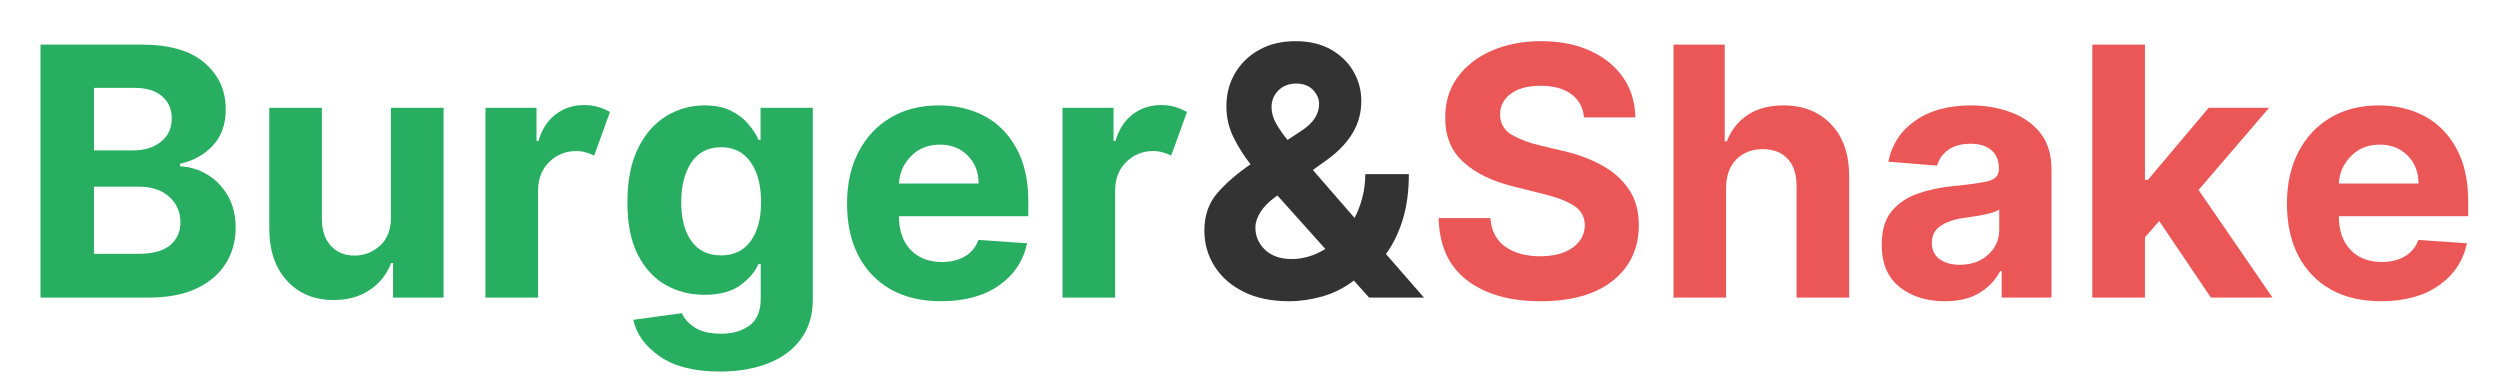 <svg xmlns="http://www.w3.org/2000/svg" xmlns:xlink="http://www.w3.org/1999/xlink" width="300" zoomAndPan="magnify" viewBox="0 0 224.88 34.5" height="46" preserveAspectRatio="xMidYMid meet" version="1.0"><defs><g/></defs><g fill="#27ae60" fill-opacity="1"><g transform="translate(1.601, 26.783)"><g><path d="M 1.984 0 L 1.984 -22.766 L 11.094 -22.766 C 13.602 -22.766 15.488 -22.219 16.75 -21.125 C 18.02 -20.039 18.656 -18.645 18.656 -16.938 C 18.656 -15.594 18.266 -14.504 17.484 -13.672 C 16.711 -12.848 15.734 -12.305 14.547 -12.047 L 14.547 -11.812 C 15.41 -11.781 16.223 -11.535 16.984 -11.078 C 17.742 -10.629 18.359 -10 18.828 -9.188 C 19.305 -8.383 19.547 -7.422 19.547 -6.297 C 19.547 -5.086 19.25 -4.008 18.656 -3.062 C 18.062 -2.113 17.18 -1.363 16.016 -0.812 C 14.848 -0.27 13.41 0 11.703 0 Z M 6.797 -3.938 L 10.719 -3.938 C 12.07 -3.938 13.051 -4.195 13.656 -4.719 C 14.27 -5.238 14.578 -5.922 14.578 -6.766 C 14.578 -7.711 14.238 -8.484 13.562 -9.078 C 12.895 -9.68 11.984 -9.984 10.828 -9.984 L 6.797 -9.984 Z M 6.797 -13.25 L 10.359 -13.25 C 11.348 -13.25 12.164 -13.504 12.812 -14.016 C 13.469 -14.535 13.797 -15.242 13.797 -16.141 C 13.797 -16.961 13.504 -17.625 12.922 -18.125 C 12.336 -18.625 11.516 -18.875 10.453 -18.875 L 6.797 -18.875 Z M 6.797 -13.25 "/></g></g></g><g fill="#27ae60" fill-opacity="1"><g transform="translate(22.283, 26.783)"><g><path d="M 12.844 -7.266 L 12.844 -17.078 L 17.578 -17.078 L 17.578 0 L 13.031 0 L 13.031 -3.109 L 12.859 -3.109 C 12.473 -2.098 11.832 -1.289 10.938 -0.688 C 10.039 -0.082 8.953 0.219 7.672 0.219 C 5.953 0.219 4.562 -0.352 3.5 -1.5 C 2.438 -2.645 1.898 -4.211 1.891 -6.203 L 1.891 -17.078 L 6.625 -17.078 L 6.625 -7.047 C 6.633 -6.035 6.906 -5.238 7.438 -4.656 C 7.969 -4.07 8.68 -3.781 9.578 -3.781 C 10.43 -3.781 11.191 -4.078 11.859 -4.672 C 12.523 -5.266 12.852 -6.129 12.844 -7.266 Z M 12.844 -7.266 "/></g></g></g><g fill="#27ae60" fill-opacity="1"><g transform="translate(41.742, 26.783)"><g><path d="M 1.891 0 L 1.891 -17.078 L 6.484 -17.078 L 6.484 -14.094 L 6.656 -14.094 C 6.969 -15.156 7.488 -15.957 8.219 -16.5 C 8.945 -17.051 9.797 -17.328 10.766 -17.328 C 11.223 -17.328 11.645 -17.27 12.031 -17.156 C 12.426 -17.039 12.781 -16.891 13.094 -16.703 L 11.672 -12.781 C 11.453 -12.895 11.207 -12.988 10.938 -13.062 C 10.676 -13.145 10.383 -13.188 10.062 -13.188 C 9.102 -13.188 8.289 -12.859 7.625 -12.203 C 6.969 -11.555 6.633 -10.707 6.625 -9.656 L 6.625 0 Z M 1.891 0 "/></g></g></g><g fill="#27ae60" fill-opacity="1"><g transform="translate(55.156, 26.783)"><g><path d="M 9.578 6.656 C 7.285 6.656 5.484 6.203 4.172 5.297 C 2.859 4.391 2.062 3.289 1.781 2 L 6.156 1.406 C 6.352 1.875 6.727 2.297 7.281 2.672 C 7.844 3.055 8.648 3.25 9.703 3.25 C 10.723 3.25 11.566 3.004 12.234 2.516 C 12.91 2.023 13.25 1.219 13.25 0.094 L 13.25 -3.031 L 13.047 -3.031 C 12.742 -2.32 12.195 -1.68 11.406 -1.109 C 10.625 -0.535 9.551 -0.25 8.188 -0.25 C 6.906 -0.25 5.738 -0.547 4.688 -1.141 C 3.633 -1.742 2.797 -2.66 2.172 -3.891 C 1.555 -5.117 1.25 -6.68 1.25 -8.578 C 1.25 -10.516 1.566 -12.129 2.203 -13.422 C 2.836 -14.711 3.68 -15.68 4.734 -16.328 C 5.785 -16.973 6.93 -17.297 8.172 -17.297 C 9.129 -17.297 9.93 -17.133 10.578 -16.812 C 11.223 -16.488 11.742 -16.086 12.141 -15.609 C 12.547 -15.141 12.848 -14.672 13.047 -14.203 L 13.234 -14.203 L 13.234 -17.078 L 17.938 -17.078 L 17.938 0.172 C 17.938 1.586 17.578 2.773 16.859 3.734 C 16.148 4.703 15.164 5.43 13.906 5.922 C 12.656 6.41 11.211 6.656 9.578 6.656 Z M 9.688 -3.797 C 10.82 -3.797 11.703 -4.219 12.328 -5.062 C 12.961 -5.914 13.281 -7.094 13.281 -8.594 C 13.281 -10.094 12.969 -11.289 12.344 -12.188 C 11.719 -13.082 10.832 -13.531 9.688 -13.531 C 8.508 -13.531 7.613 -13.07 7 -12.156 C 6.395 -11.238 6.094 -10.051 6.094 -8.594 C 6.094 -7.113 6.398 -5.941 7.016 -5.078 C 7.629 -4.223 8.52 -3.797 9.688 -3.797 Z M 9.688 -3.797 "/></g></g></g><g fill="#27ae60" fill-opacity="1"><g transform="translate(74.971, 26.783)"><g><path d="M 9.672 0.328 C 7.922 0.328 6.41 -0.023 5.141 -0.734 C 3.879 -1.453 2.906 -2.469 2.219 -3.781 C 1.539 -5.102 1.203 -6.664 1.203 -8.469 C 1.203 -10.219 1.539 -11.754 2.219 -13.078 C 2.906 -14.41 3.867 -15.445 5.109 -16.188 C 6.348 -16.926 7.805 -17.297 9.484 -17.297 C 10.992 -17.297 12.352 -16.977 13.562 -16.344 C 14.77 -15.707 15.727 -14.742 16.438 -13.453 C 17.156 -12.172 17.516 -10.562 17.516 -8.625 L 17.516 -7.328 L 5.875 -7.328 L 5.875 -7.312 C 5.875 -6.039 6.223 -5.035 6.922 -4.297 C 7.617 -3.566 8.562 -3.203 9.75 -3.203 C 10.539 -3.203 11.223 -3.367 11.797 -3.703 C 12.379 -4.035 12.789 -4.531 13.031 -5.188 L 17.406 -4.891 C 17.07 -3.305 16.227 -2.039 14.875 -1.094 C 13.52 -0.145 11.785 0.328 9.672 0.328 Z M 5.875 -10.266 L 13.047 -10.266 C 13.047 -11.273 12.723 -12.109 12.078 -12.766 C 11.43 -13.43 10.594 -13.766 9.562 -13.766 C 8.508 -13.766 7.645 -13.422 6.969 -12.734 C 6.289 -12.055 5.926 -11.234 5.875 -10.266 Z M 5.875 -10.266 "/></g></g></g><g fill="#27ae60" fill-opacity="1"><g transform="translate(93.675, 26.783)"><g><path d="M 1.891 0 L 1.891 -17.078 L 6.484 -17.078 L 6.484 -14.094 L 6.656 -14.094 C 6.969 -15.156 7.488 -15.957 8.219 -16.5 C 8.945 -17.051 9.797 -17.328 10.766 -17.328 C 11.223 -17.328 11.645 -17.27 12.031 -17.156 C 12.426 -17.039 12.781 -16.891 13.094 -16.703 L 11.672 -12.781 C 11.453 -12.895 11.207 -12.988 10.938 -13.062 C 10.676 -13.145 10.383 -13.188 10.062 -13.188 C 9.102 -13.188 8.289 -12.859 7.625 -12.203 C 6.969 -11.555 6.633 -10.707 6.625 -9.656 L 6.625 0 Z M 1.891 0 "/></g></g></g><g fill="#333333" fill-opacity="1"><g transform="translate(107.082, 26.783)"><g><path d="M 8.875 0.328 C 7.289 0.328 5.93 0.047 4.797 -0.516 C 3.66 -1.078 2.785 -1.844 2.172 -2.812 C 1.555 -3.781 1.25 -4.859 1.25 -6.047 C 1.25 -7.367 1.629 -8.477 2.391 -9.375 C 3.16 -10.27 4.164 -11.145 5.406 -12 C 4.812 -12.75 4.301 -13.555 3.875 -14.422 C 3.445 -15.285 3.234 -16.219 3.234 -17.219 C 3.234 -18.32 3.492 -19.316 4.016 -20.203 C 4.535 -21.086 5.258 -21.785 6.188 -22.297 C 7.113 -22.816 8.203 -23.078 9.453 -23.078 C 10.672 -23.078 11.723 -22.832 12.609 -22.344 C 13.492 -21.852 14.176 -21.195 14.656 -20.375 C 15.133 -19.562 15.375 -18.672 15.375 -17.703 C 15.375 -16.629 15.109 -15.656 14.578 -14.781 C 14.047 -13.914 13.301 -13.133 12.344 -12.438 L 11.016 -11.484 L 14.766 -7.172 C 15.066 -7.734 15.301 -8.344 15.469 -9 C 15.645 -9.664 15.734 -10.367 15.734 -11.109 L 19.656 -11.109 C 19.656 -9.566 19.469 -8.191 19.094 -6.984 C 18.719 -5.785 18.219 -4.766 17.594 -3.922 L 21.016 0 L 16.078 0 L 14.703 -1.531 C 13.859 -0.883 12.922 -0.41 11.891 -0.109 C 10.867 0.18 9.863 0.328 8.875 0.328 Z M 12.141 -4.375 L 7.828 -9.188 L 7.688 -9.094 C 7.062 -8.645 6.598 -8.176 6.297 -7.688 C 5.992 -7.207 5.844 -6.75 5.844 -6.312 C 5.844 -5.508 6.141 -4.832 6.734 -4.281 C 7.328 -3.738 8.117 -3.469 9.109 -3.469 C 10.141 -3.469 11.148 -3.77 12.141 -4.375 Z M 8.734 -14.188 L 9.922 -14.969 C 11.023 -15.664 11.578 -16.488 11.578 -17.438 C 11.578 -17.883 11.395 -18.301 11.031 -18.688 C 10.664 -19.07 10.148 -19.266 9.484 -19.266 C 8.828 -19.254 8.297 -19.039 7.891 -18.625 C 7.492 -18.207 7.297 -17.711 7.297 -17.141 C 7.297 -16.672 7.426 -16.191 7.688 -15.703 C 7.957 -15.223 8.305 -14.719 8.734 -14.188 Z M 8.734 -14.188 "/></g></g></g><g fill="#eb5757" fill-opacity="1"><g transform="translate(128.17, 26.783)"><g><path d="M 14.328 -16.219 C 14.242 -17.113 13.863 -17.812 13.188 -18.312 C 12.508 -18.812 11.594 -19.062 10.438 -19.062 C 9.258 -19.062 8.352 -18.816 7.719 -18.328 C 7.094 -17.848 6.781 -17.242 6.781 -16.516 C 6.77 -15.703 7.117 -15.082 7.828 -14.656 C 8.547 -14.238 9.398 -13.914 10.391 -13.688 L 12.438 -13.203 C 13.75 -12.898 14.914 -12.469 15.938 -11.906 C 16.969 -11.344 17.781 -10.617 18.375 -9.734 C 18.969 -8.848 19.266 -7.77 19.266 -6.5 C 19.254 -4.414 18.473 -2.754 16.922 -1.516 C 15.367 -0.285 13.203 0.328 10.422 0.328 C 7.648 0.328 5.441 -0.301 3.797 -1.562 C 2.148 -2.82 1.301 -4.688 1.25 -7.156 L 5.906 -7.156 C 5.988 -6.008 6.438 -5.148 7.25 -4.578 C 8.07 -4.004 9.109 -3.719 10.359 -3.719 C 11.586 -3.719 12.566 -3.973 13.297 -4.484 C 14.023 -5.004 14.395 -5.68 14.406 -6.516 C 14.395 -7.285 14.055 -7.879 13.391 -8.297 C 12.723 -8.711 11.77 -9.066 10.531 -9.359 L 8.047 -9.984 C 6.129 -10.441 4.613 -11.172 3.5 -12.172 C 2.383 -13.172 1.832 -14.508 1.844 -16.188 C 1.832 -17.57 2.195 -18.781 2.938 -19.812 C 3.688 -20.844 4.711 -21.645 6.016 -22.219 C 7.328 -22.789 8.812 -23.078 10.469 -23.078 C 12.164 -23.078 13.645 -22.785 14.906 -22.203 C 16.164 -21.629 17.148 -20.828 17.859 -19.797 C 18.566 -18.773 18.93 -17.582 18.953 -16.219 Z M 14.328 -16.219 "/></g></g></g><g fill="#eb5757" fill-opacity="1"><g transform="translate(148.663, 26.783)"><g><path d="M 6.625 -9.875 L 6.625 0 L 1.891 0 L 1.891 -22.766 L 6.5 -22.766 L 6.5 -14.062 L 6.688 -14.062 C 7.082 -15.07 7.707 -15.863 8.562 -16.438 C 9.426 -17.008 10.504 -17.297 11.797 -17.297 C 13.578 -17.297 15.008 -16.723 16.094 -15.578 C 17.176 -14.441 17.711 -12.875 17.703 -10.875 L 17.703 0 L 12.969 0 L 12.969 -10.031 C 12.977 -11.082 12.711 -11.898 12.172 -12.484 C 11.629 -13.066 10.879 -13.359 9.922 -13.359 C 8.953 -13.359 8.16 -13.051 7.547 -12.438 C 6.941 -11.832 6.633 -10.977 6.625 -9.875 Z M 6.625 -9.875 "/></g></g></g><g fill="#eb5757" fill-opacity="1"><g transform="translate(168.2, 26.783)"><g><path d="M 6.766 0.328 C 5.129 0.328 3.773 -0.098 2.703 -0.953 C 1.629 -1.805 1.094 -3.078 1.094 -4.766 C 1.094 -6.047 1.391 -7.047 1.984 -7.766 C 2.586 -8.492 3.375 -9.023 4.344 -9.359 C 5.32 -9.703 6.375 -9.926 7.5 -10.031 C 8.988 -10.176 10.051 -10.328 10.688 -10.484 C 11.32 -10.648 11.641 -11.008 11.641 -11.562 L 11.641 -11.625 C 11.641 -12.332 11.414 -12.879 10.969 -13.266 C 10.531 -13.648 9.91 -13.844 9.109 -13.844 C 8.254 -13.844 7.57 -13.656 7.062 -13.281 C 6.562 -12.914 6.234 -12.445 6.078 -11.875 L 1.688 -12.234 C 2.008 -13.785 2.816 -15.016 4.109 -15.922 C 5.41 -16.836 7.082 -17.297 9.125 -17.297 C 10.395 -17.297 11.582 -17.094 12.688 -16.688 C 13.789 -16.289 14.68 -15.672 15.359 -14.828 C 16.035 -13.984 16.375 -12.879 16.375 -11.516 L 16.375 0 L 11.891 0 L 11.891 -2.375 L 11.75 -2.375 C 11.332 -1.57 10.711 -0.922 9.891 -0.422 C 9.066 0.078 8.023 0.328 6.766 0.328 Z M 8.125 -2.953 C 9.156 -2.953 10.004 -3.254 10.672 -3.859 C 11.336 -4.461 11.672 -5.211 11.672 -6.109 L 11.672 -7.922 C 11.484 -7.797 11.195 -7.68 10.812 -7.578 C 10.426 -7.484 10.008 -7.398 9.562 -7.328 C 9.125 -7.266 8.734 -7.207 8.391 -7.156 C 7.555 -7.031 6.883 -6.789 6.375 -6.438 C 5.863 -6.094 5.609 -5.586 5.609 -4.922 C 5.609 -4.273 5.844 -3.785 6.312 -3.453 C 6.789 -3.117 7.395 -2.953 8.125 -2.953 Z M 8.125 -2.953 "/></g></g></g><g fill="#eb5757" fill-opacity="1"><g transform="translate(186.359, 26.783)"><g><path d="M 1.891 0 L 1.891 -22.766 L 6.625 -22.766 L 6.625 -10.594 L 6.891 -10.594 L 12.359 -17.078 L 17.797 -17.078 L 11.453 -9.688 L 18.109 0 L 12.562 0 L 7.906 -6.891 L 6.625 -5.422 L 6.625 0 Z M 1.891 0 "/></g></g></g><g fill="#eb5757" fill-opacity="1"><g transform="translate(204.562, 26.783)"><g><path d="M 9.672 0.328 C 7.922 0.328 6.41 -0.023 5.141 -0.734 C 3.879 -1.453 2.906 -2.469 2.219 -3.781 C 1.539 -5.102 1.203 -6.664 1.203 -8.469 C 1.203 -10.219 1.539 -11.754 2.219 -13.078 C 2.906 -14.41 3.867 -15.445 5.109 -16.188 C 6.348 -16.926 7.805 -17.297 9.484 -17.297 C 10.992 -17.297 12.352 -16.977 13.562 -16.344 C 14.77 -15.707 15.727 -14.742 16.438 -13.453 C 17.156 -12.172 17.516 -10.562 17.516 -8.625 L 17.516 -7.328 L 5.875 -7.328 L 5.875 -7.312 C 5.875 -6.039 6.223 -5.035 6.922 -4.297 C 7.617 -3.566 8.562 -3.203 9.75 -3.203 C 10.539 -3.203 11.223 -3.367 11.797 -3.703 C 12.379 -4.035 12.789 -4.531 13.031 -5.188 L 17.406 -4.891 C 17.07 -3.305 16.227 -2.039 14.875 -1.094 C 13.52 -0.145 11.785 0.328 9.672 0.328 Z M 5.875 -10.266 L 13.047 -10.266 C 13.047 -11.273 12.723 -12.109 12.078 -12.766 C 11.43 -13.43 10.594 -13.766 9.562 -13.766 C 8.508 -13.766 7.645 -13.422 6.969 -12.734 C 6.289 -12.055 5.926 -11.234 5.875 -10.266 Z M 5.875 -10.266 "/></g></g></g></svg>